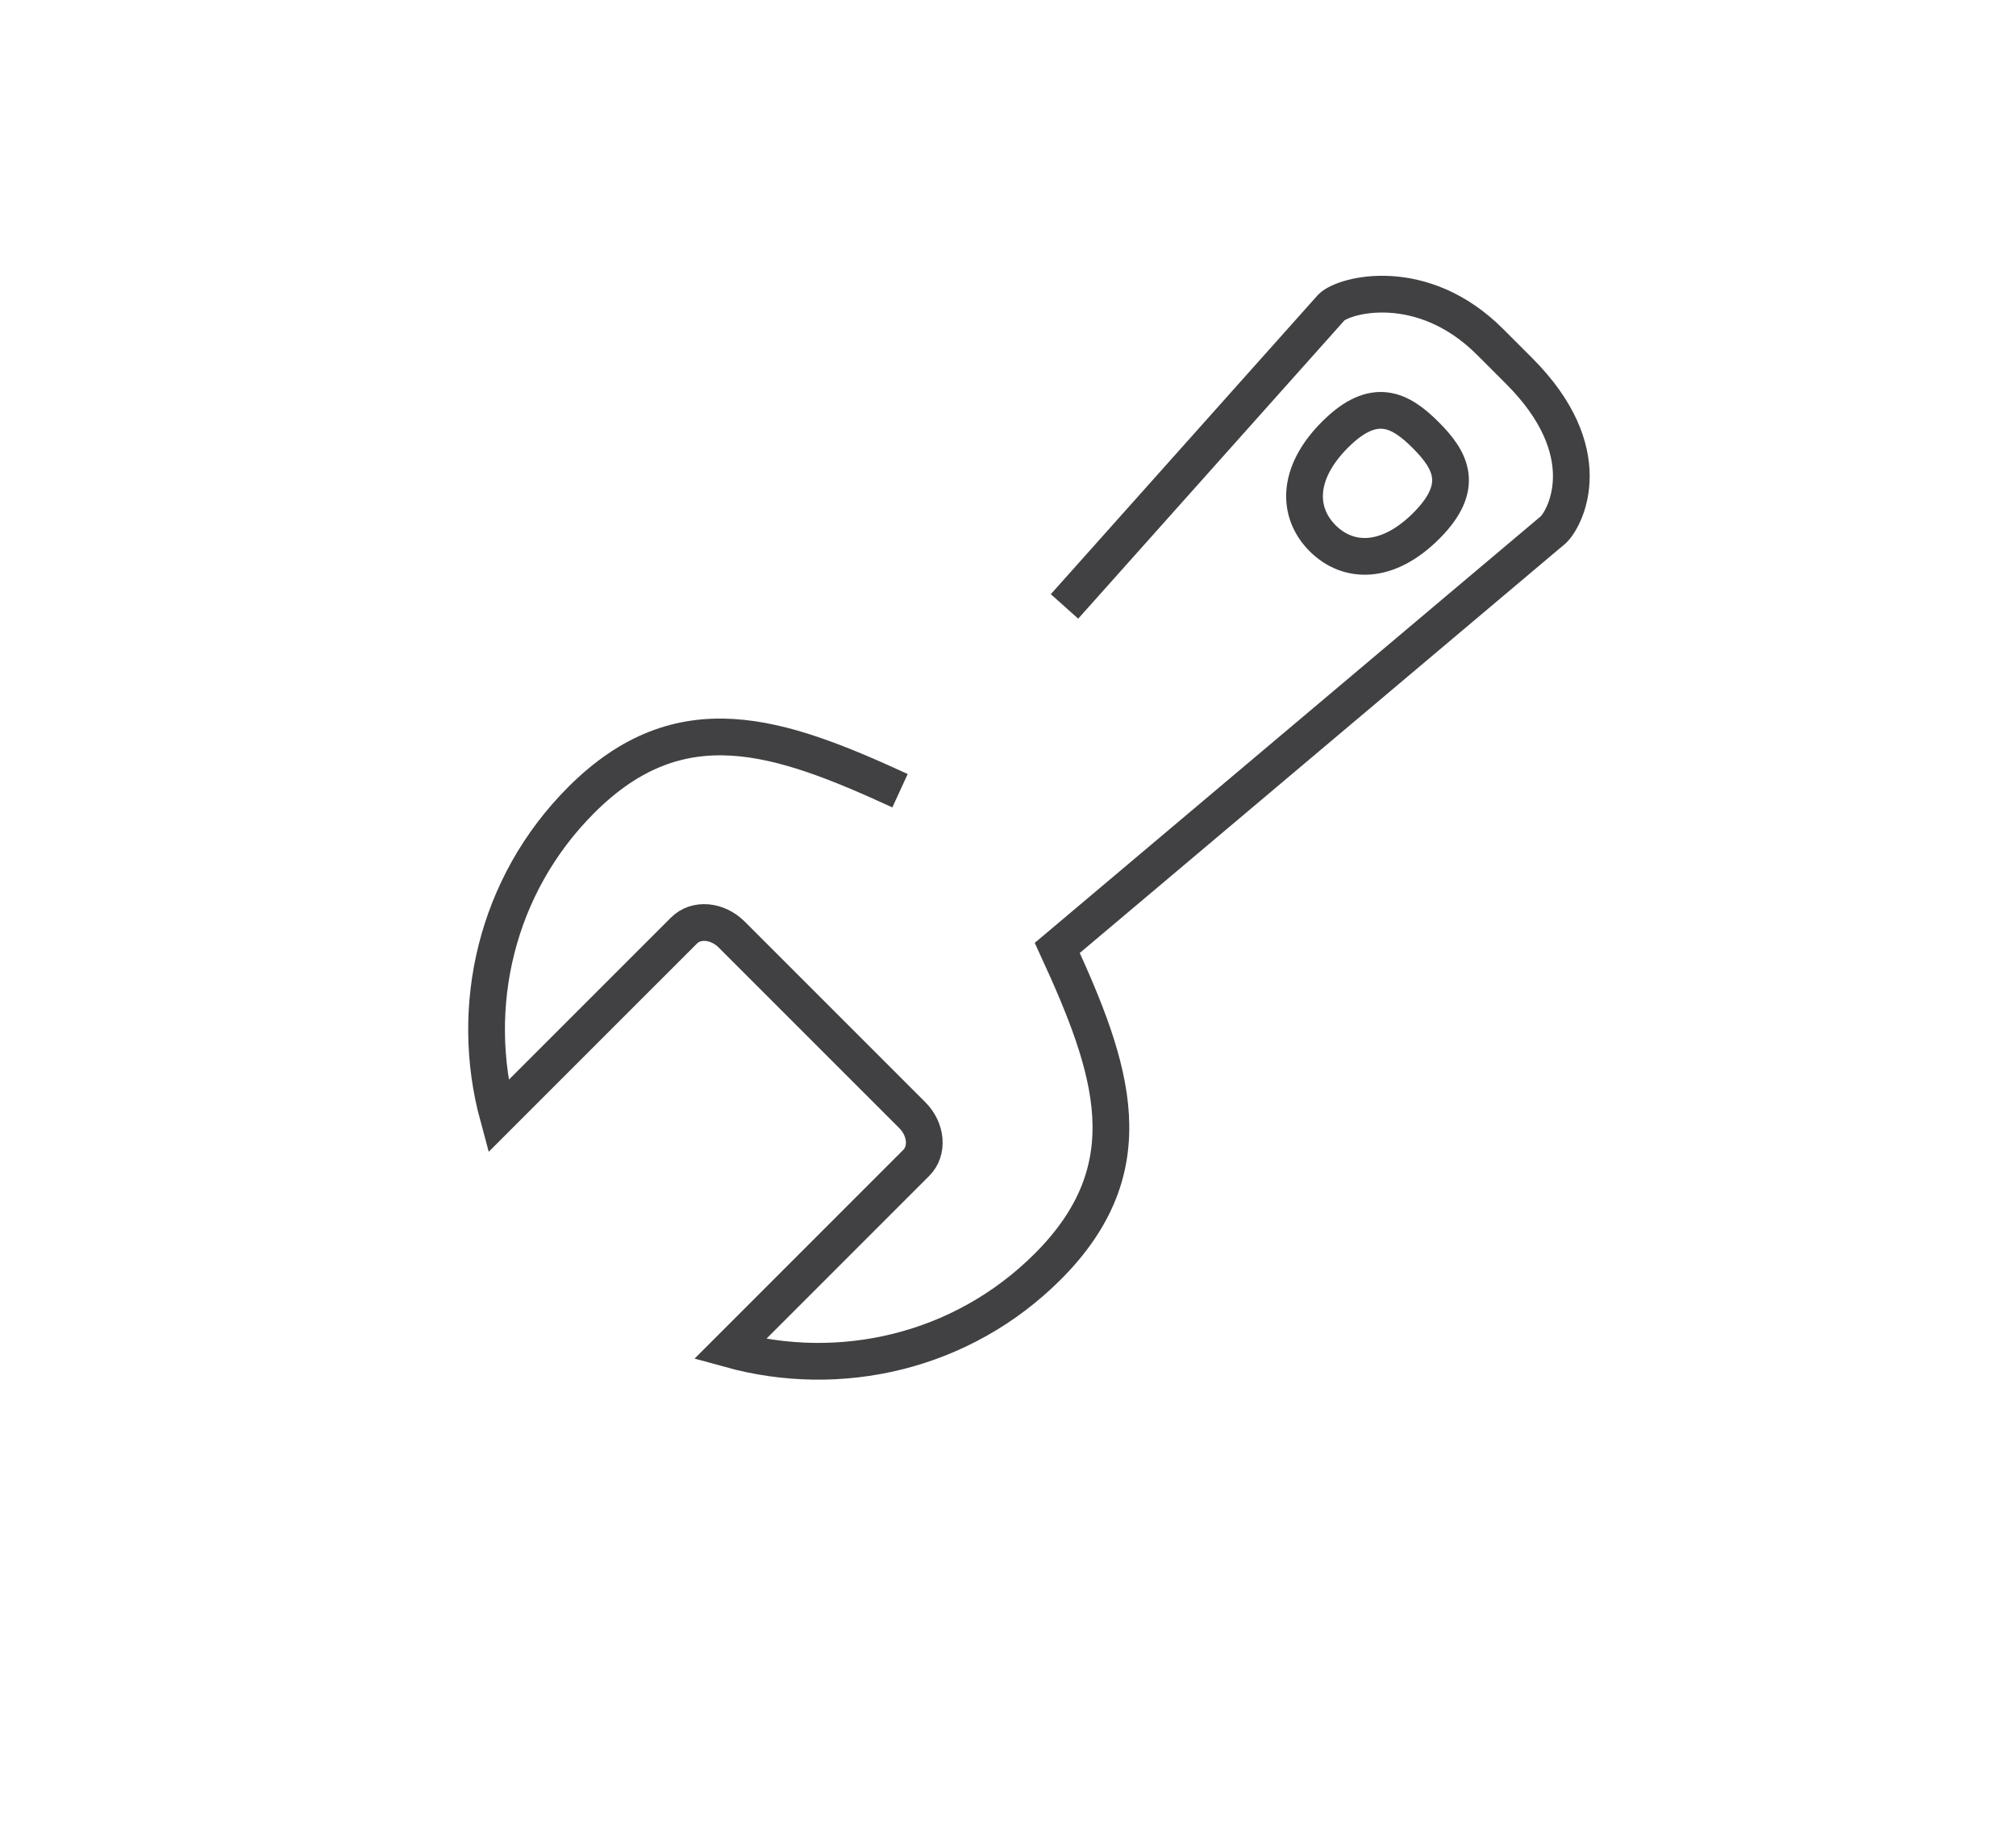 <?xml version="1.0" encoding="utf-8"?>
<!-- Generator: Adobe Illustrator 15.0.0, SVG Export Plug-In . SVG Version: 6.00 Build 0)  -->
<!DOCTYPE svg PUBLIC "-//W3C//DTD SVG 1.0//EN" "http://www.w3.org/TR/2001/REC-SVG-20010904/DTD/svg10.dtd">
<svg version="1.0" id="Layer_1" xmlns="http://www.w3.org/2000/svg" xmlns:xlink="http://www.w3.org/1999/xlink" x="0px" y="0px"
	 width="109.753px" height="99.815px" viewBox="0 0 109.753 99.815" enable-background="new 0 0 109.753 99.815"
	 xml:space="preserve">
<path fill="none" stroke="#414042" stroke-width="2" stroke-miterlimit="10" d="M109.753,26"/>
<path fill="none" stroke="#414042" stroke-width="2" stroke-miterlimit="10" d="M48.998,43.041
	c-6.602-3.034-11.966-4.885-17.356,0.506c-4.647,4.648-6.142,11.256-4.522,17.221l10.119-10.117
	c0.655-0.657,1.815-0.558,2.592,0.217l9.836,9.835c0.775,0.775,0.874,1.937,0.217,2.594l-10.15,10.15
	c5.989,1.655,12.636,0.168,17.307-4.503c5.392-5.391,3.553-10.743,0.518-17.346l27.017-22.773c0.694-0.695,2.513-4.247-1.877-8.636
	l-1.578-1.578c-3.695-3.696-7.941-2.574-8.638-1.878L57.953,33.01"/>
<path fill="none" stroke="#414042" stroke-width="2" stroke-miterlimit="10" d="M77.62,23.686c1.371,1.372,2.166,2.799,0.03,4.936
	c-2.138,2.136-4.272,2.047-5.645,0.677c-1.37-1.372-1.459-3.506,0.678-5.643C74.821,21.519,76.249,22.314,77.62,23.686z"/>
</svg>
